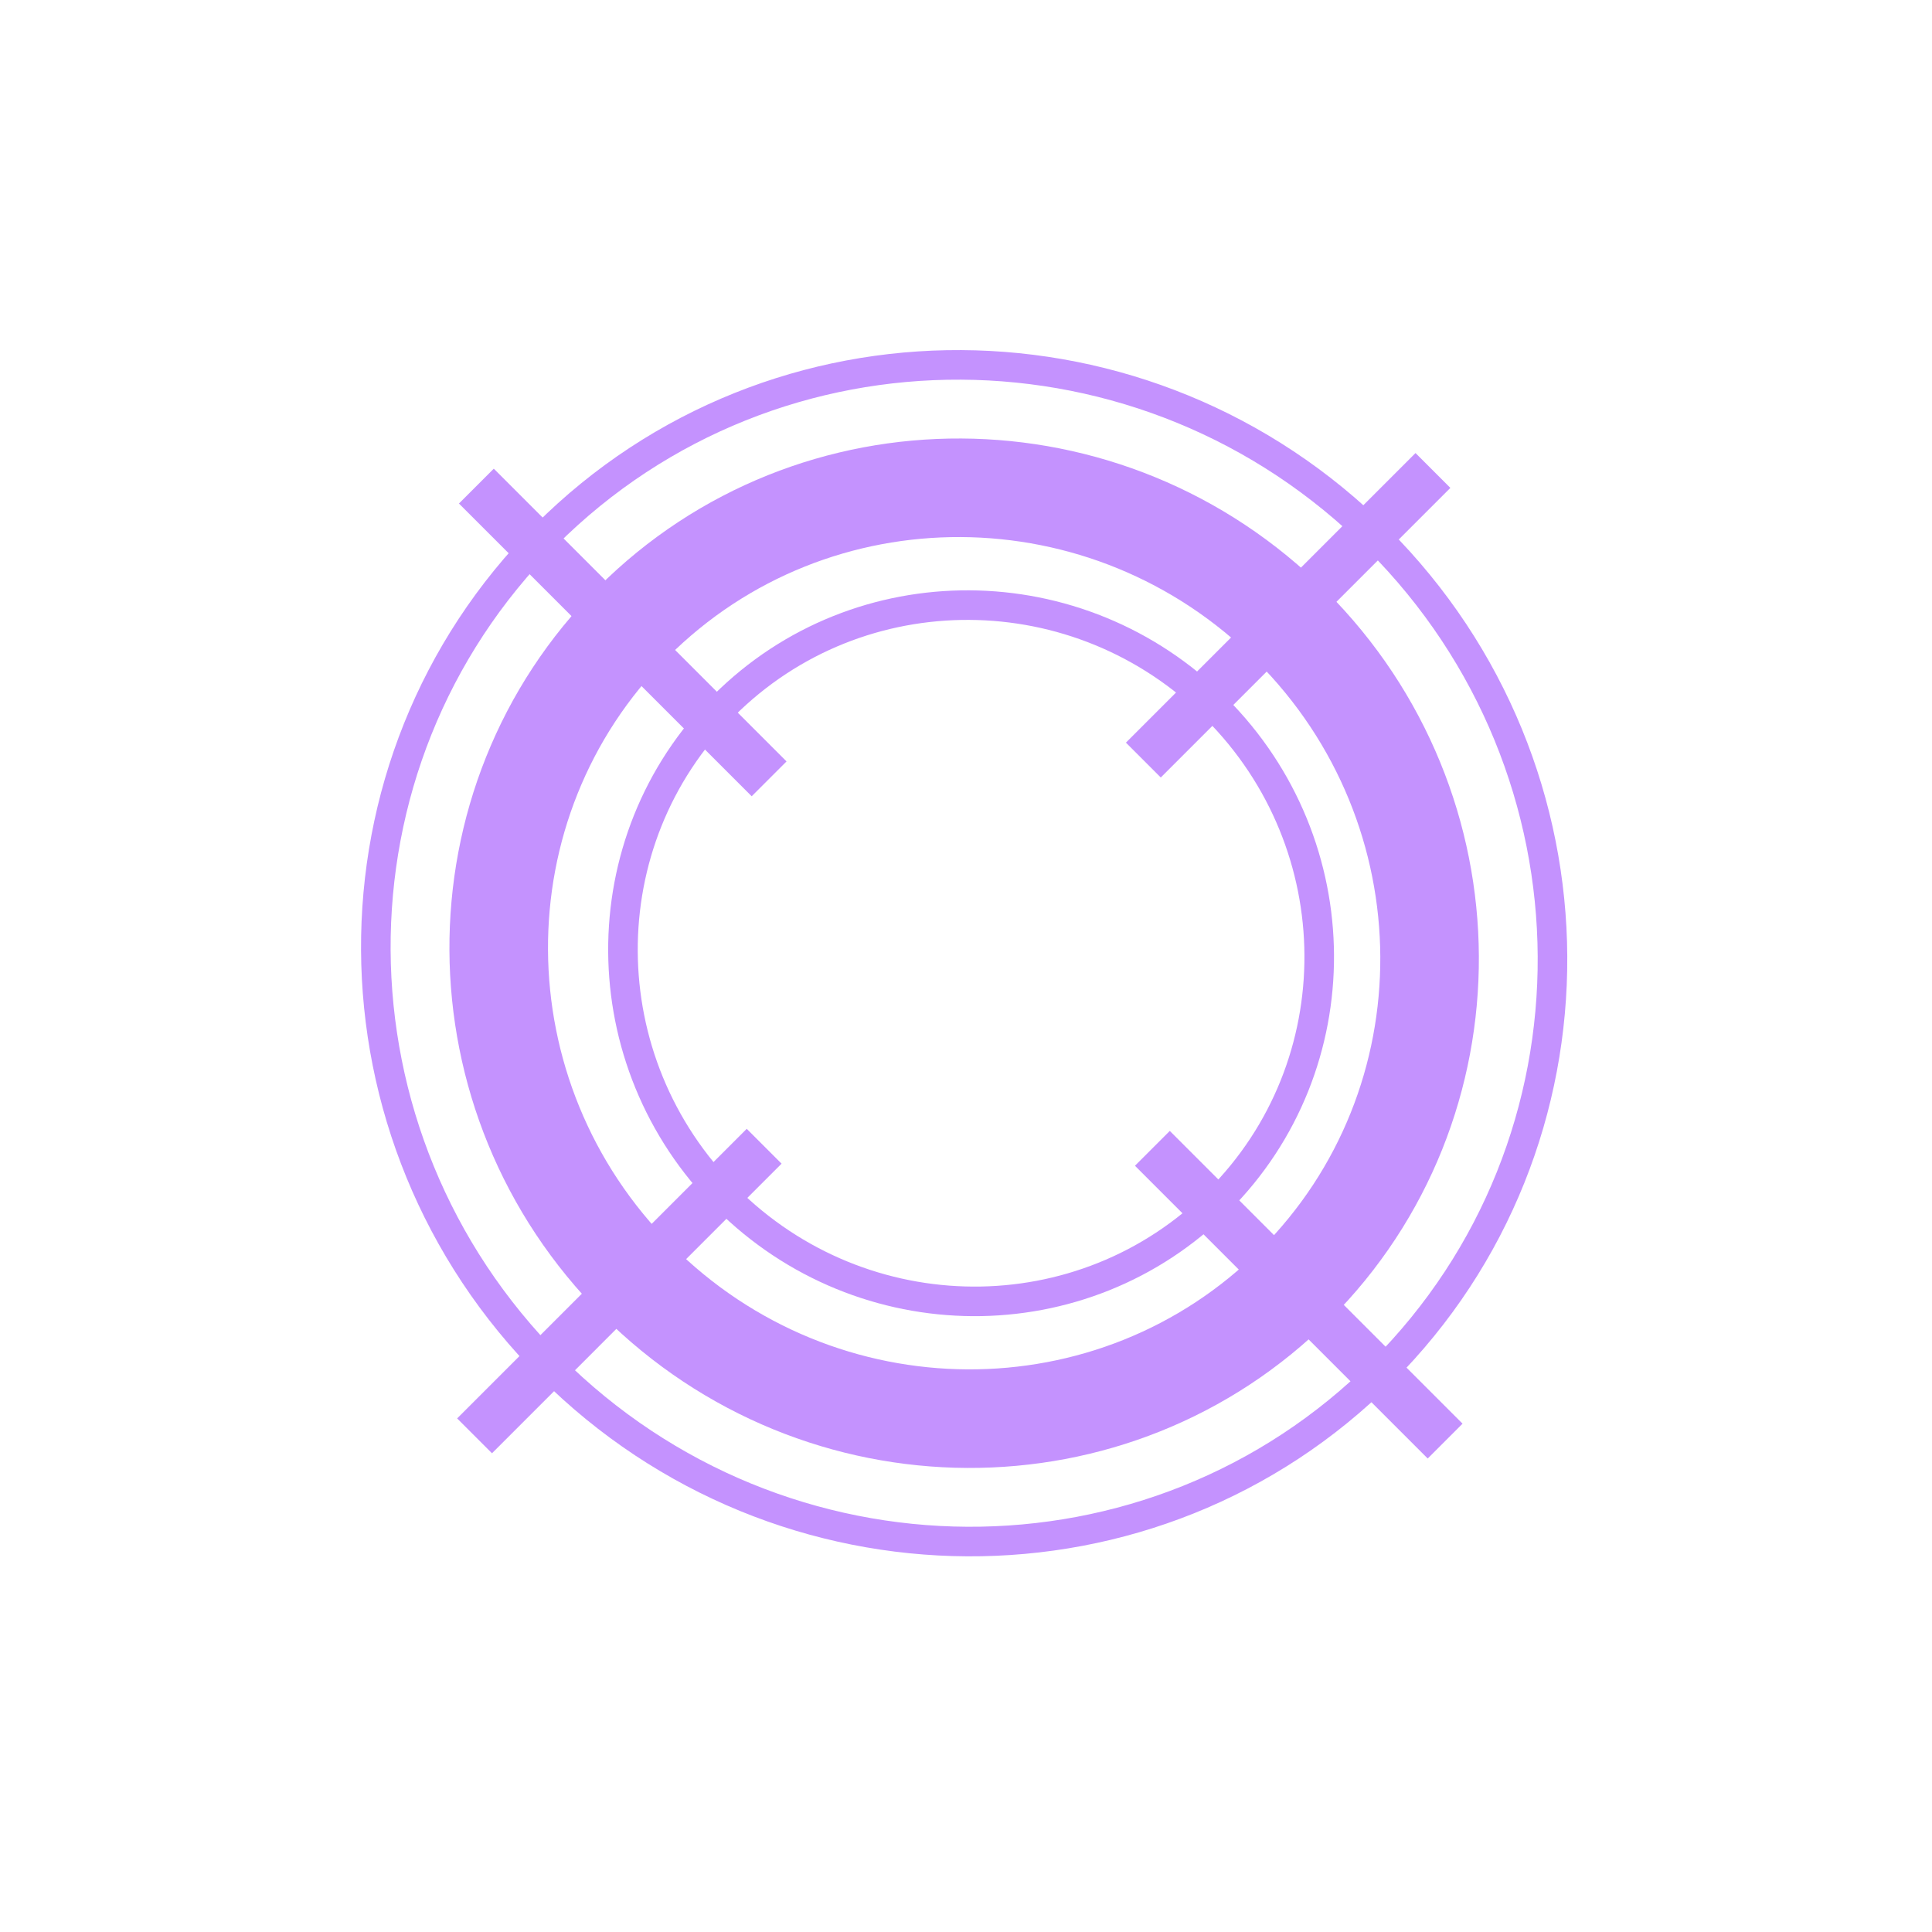 <svg width="196" height="196" viewBox="0 0 196 196" fill="none" xmlns="http://www.w3.org/2000/svg">
<path d="M131.4 130.291C113.106 148.585 83.21 148.478 64.624 129.892C46.038 111.306 45.931 81.409 64.225 63.116C82.518 44.822 112.415 44.929 131.001 63.515C149.587 82.101 149.693 111.998 131.4 130.291Z" stroke="#C492FE" stroke-width="10"/>
<path d="M55.831 138.684C79.252 162.105 117.043 162.326 140.239 139.129C163.436 115.933 163.215 78.142 139.795 54.721C116.374 31.3 78.583 31.08 55.387 54.276C32.19 77.473 32.411 115.264 55.831 138.684Z" stroke="#C492FE" stroke-width="3"/>
<path d="M73.672 121.549C87.525 135.402 109.887 135.54 123.619 121.808C137.35 108.076 137.213 85.715 123.36 71.862C109.507 58.009 87.146 57.872 73.414 71.603C59.682 85.335 59.82 107.697 73.672 121.549Z" stroke="#C492FE" stroke-width="3"/>
<path d="M145.371 47.73L115.992 77.109" stroke="#C492FE" stroke-width="5"/>
<path d="M77.523 116.285L48.144 145.664" stroke="#C492FE" stroke-width="5"/>
<path d="M116.908 116.498L146.607 146.197" stroke="#C492FE" stroke-width="5"/>
<path d="M48.327 49.315L78.026 79.013" stroke="#C492FE" stroke-width="5"/>
</svg>
